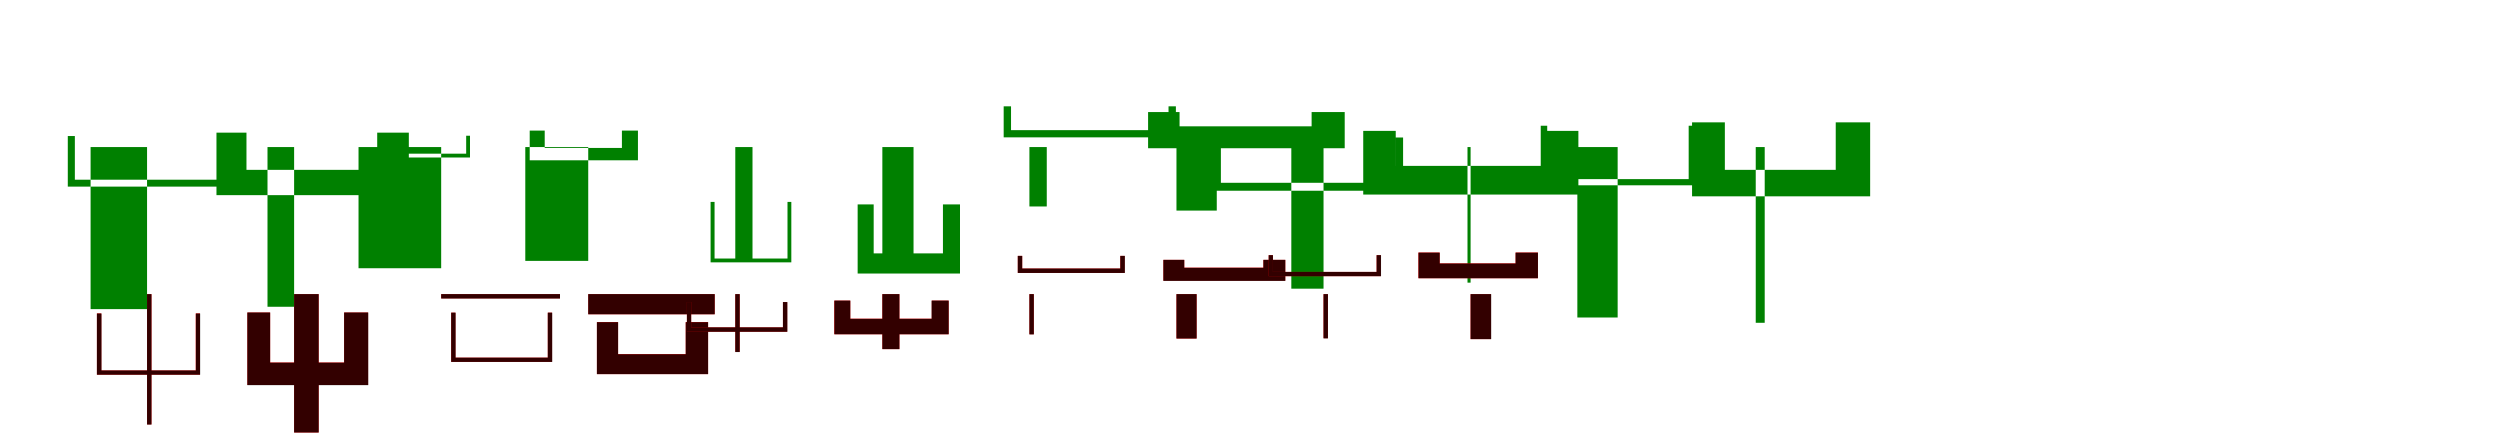 <?xml version="1.0" encoding="UTF-8"?>
<svg width="1700" height="300" xmlns="http://www.w3.org/2000/svg">
<rect width="100%" height="100%" fill="white"/>
<g fill="green" transform="translate(100 100) scale(0.1 -0.1)"><path d="M-0.0 0.0V-1102.0H-384.0V0.0ZM-539.0 75.0V-269.0H570.0V75.0H523.0V-222.0H-491.0V75.0Z"/></g>
<g fill="green" transform="translate(200 100) scale(0.1 -0.1)"><path d="M0.0 0.0V-1086.0H-181.0V0.0ZM-528.0 98.0V-327.0H780.0V98.0H565.0V-155.0H-324.0V98.0Z"/></g>
<g fill="green" transform="translate(300 100) scale(0.1 -0.1)"><path d="M0.0 0.0V-824.0H-562.0V0.0ZM-406.0 77.0V-71.0H196.0V77.0H170.0V-45.0H-380.0V77.0Z"/></g>
<g fill="green" transform="translate(400 100) scale(0.1 -0.1)"><path d="M0.0 0.0V-774.0H-428.0V0.0ZM-398.0 112.0V-90.0H338.0V112.0H229.0V-6.0H-296.0V112.0Z"/></g>
<g fill="green" transform="translate(500 100) scale(0.1 -0.1)"><path d="M0.0 0.0V-777.0H117.0V0.0ZM-168.0 -373.0V-784.0H381.0V-373.0H355.0V-758.0H-141.0V-373.0Z"/></g>
<g fill="green" transform="translate(600 100) scale(0.1 -0.1)"><path d="M0.0 0.0V-819.0H212.0V0.0ZM-168.0 -390.0V-860.0H528.0V-390.0H412.0V-723.0H-59.0V-390.0Z"/></g>
<g fill="green" transform="translate(700 100) scale(0.1 -0.1)"><path d="M-0.0 0.0V-404.0H118.0V0.0ZM-175.0 277.0V66.0H996.0V277.0H946.0V115.0H-125.0V277.0Z"/></g>
<g fill="green" transform="translate(800 100) scale(0.1 -0.1)"><path d="M0.0 0.0V-432.0H274.0V0.0ZM-193.0 238.0V-8.0H1144.0V238.0H919.0V141.0H21.0V238.0Z"/></g>
<g fill="green" transform="translate(900 100) scale(0.1 -0.1)"><path d="M-0.0 0.0V-963.0H-219.0V0.0ZM-752.0 65.0V-297.0H541.0V65.0H487.0V-243.0H-698.0V65.0Z"/></g>
<g fill="green" transform="translate(1000 100) scale(0.1 -0.1)"><path d="M0.0 0.0V-922.0H-21.0V0.0ZM-730.0 110.0V-323.0H733.0V110.0H500.0V-128.0H-509.0V110.0Z"/></g>
<g fill="green" transform="translate(1100 100) scale(0.1 -0.1)"><path d="M0.0 0.0V-1159.0H-274.0V0.0ZM-523.0 145.0V-260.0H525.0V145.0H483.0V-218.0H-479.0V145.0Z"/></g>
<g fill="green" transform="translate(1200 100) scale(0.1 -0.1)"><path d="M0.0 0.0V-1195.0H-61.0V0.0ZM-494.0 168.0V-335.0H717.0V168.0H483.0V-155.0H-271.0V168.0Z"/></g>
<g fill="red" transform="translate(100 200) scale(0.1 -0.1)"><path d="M0.0 0.0V-886.0H30.0V0.0ZM-341.0 -131.0V-548.0H360.0V-131.0H331.0V-519.0H-311.0V-131.0Z"/></g>
<g fill="black" opacity=".8" transform="translate(100 200) scale(0.1 -0.1)"><path d="M0.0 0.0V-887.0H30.0V0.0ZM-341.0 -132.0V-548.0H361.0V-132.0H332.0V-519.0H-310.0V-132.0Z"/></g>
<g fill="red" transform="translate(200 200) scale(0.1 -0.1)"><path d="M0.0 0.0V-941.0H167.0V0.0ZM-318.0 -125.0V-618.0H503.0V-125.0H340.0V-465.0H-163.0V-125.0Z"/></g>
<g fill="black" opacity=".8" transform="translate(200 200) scale(0.1 -0.1)"><path d="M0.0 0.0V-941.0H167.0V0.0ZM-318.0 -125.0V-619.0H504.0V-125.0H340.0V-466.0H-163.0V-125.0Z"/></g>
<g fill="red" transform="translate(300 200) scale(0.1 -0.1)"><path d="M0.0 0.0V-29.0H808.0V0.0ZM68.0 -126.0V-461.0H754.0V-126.0H725.0V-432.0H97.0V-126.0Z"/></g>
<g fill="black" opacity=".8" transform="translate(300 200) scale(0.1 -0.1)"><path d="M0.0 0.0V-30.0H808.0V0.0ZM68.0 -126.0V-461.0H755.0V-126.0H725.0V-432.0H98.0V-126.0Z"/></g>
<g fill="red" transform="translate(400 200) scale(0.1 -0.1)"><path d="M0.0 0.0V-137.0H860.0V0.0ZM59.0 -190.0V-544.0H815.0V-190.0H663.0V-408.0H203.0V-190.0Z"/></g>
<g fill="black" opacity=".8" transform="translate(400 200) scale(0.1 -0.1)"><path d="M0.0 0.0V-137.0H860.0V0.0ZM59.0 -191.0V-544.0H815.0V-191.0H663.0V-409.0H203.0V-191.0Z"/></g>
<g fill="red" transform="translate(500 200) scale(0.1 -0.1)"><path d="M0.0 0.0V-393.0H30.0V0.0ZM-329.0 -54.0V-256.0H353.0V-54.0H324.0V-226.0H-300.0V-54.0Z"/></g>
<g fill="black" opacity=".8" transform="translate(500 200) scale(0.1 -0.1)"><path d="M0.0 0.0V-394.0H30.0V0.0ZM-329.0 -54.0V-256.0H354.0V-54.0H324.0V-226.0H-300.0V-54.0Z"/></g>
<g fill="red" transform="translate(600 200) scale(0.1 -0.1)"><path d="M0.0 0.0V-374.0H116.0V0.0ZM-327.0 -44.0V-273.0H451.0V-44.0H336.0V-167.0H-218.0V-44.0Z"/></g>
<g fill="black" opacity=".8" transform="translate(600 200) scale(0.1 -0.1)"><path d="M0.0 0.0V-374.0H116.0V0.0ZM-326.0 -44.0V-273.0H451.0V-44.0H335.0V-168.0H-218.0V-44.0Z"/></g>
<g fill="red" transform="translate(700 200) scale(0.1 -0.1)"><path d="M0.0 0.0V-273.0H30.0V0.0ZM-79.0 260.0V144.0H648.0V260.0H618.0V174.0H-49.0V260.0Z"/></g>
<g fill="black" opacity=".8" transform="translate(700 200) scale(0.1 -0.1)"><path d="M0.0 0.0V-274.0H30.0V0.0ZM-79.0 260.0V144.0H649.0V260.0H618.0V174.0H-49.0V260.0Z"/></g>
<g fill="red" transform="translate(800 200) scale(0.1 -0.1)"><path d="M0.0 0.0V-302.0H137.0V0.0ZM-89.0 233.0V91.0H740.0V233.0H591.0V180.0H53.0V233.0Z"/></g>
<g fill="black" opacity=".8" transform="translate(800 200) scale(0.1 -0.1)"><path d="M0.0 0.0V-302.0H137.0V0.0ZM-89.0 233.0V90.0H740.0V233.0H591.0V179.0H53.0V233.0Z"/></g>
<g fill="red" transform="translate(900 200) scale(0.1 -0.1)"><path d="M0.0 0.0V-300.0H30.0V0.0ZM-373.0 265.0V122.0H390.0V265.0H361.0V151.0H-344.0V265.0Z"/></g>
<g fill="black" opacity=".8" transform="translate(900 200) scale(0.1 -0.1)"><path d="M0.0 0.0V-301.0H30.0V0.0ZM-373.0 265.0V122.0H391.0V265.0H361.0V151.0H-344.0V265.0Z"/></g>
<g fill="red" transform="translate(1000 200) scale(0.1 -0.1)"><path d="M0.0 0.0V-306.0H139.0V0.0ZM-355.0 283.0V108.0H458.0V283.0H306.0V209.0H-210.0V283.0Z"/></g>
<g fill="black" opacity=".8" transform="translate(1000 200) scale(0.1 -0.1)"><path d="M0.0 0.0V-306.0H140.0V0.0ZM-354.0 282.0V108.0H458.0V282.0H306.0V208.0H-210.0V282.0Z"/></g>
</svg>
